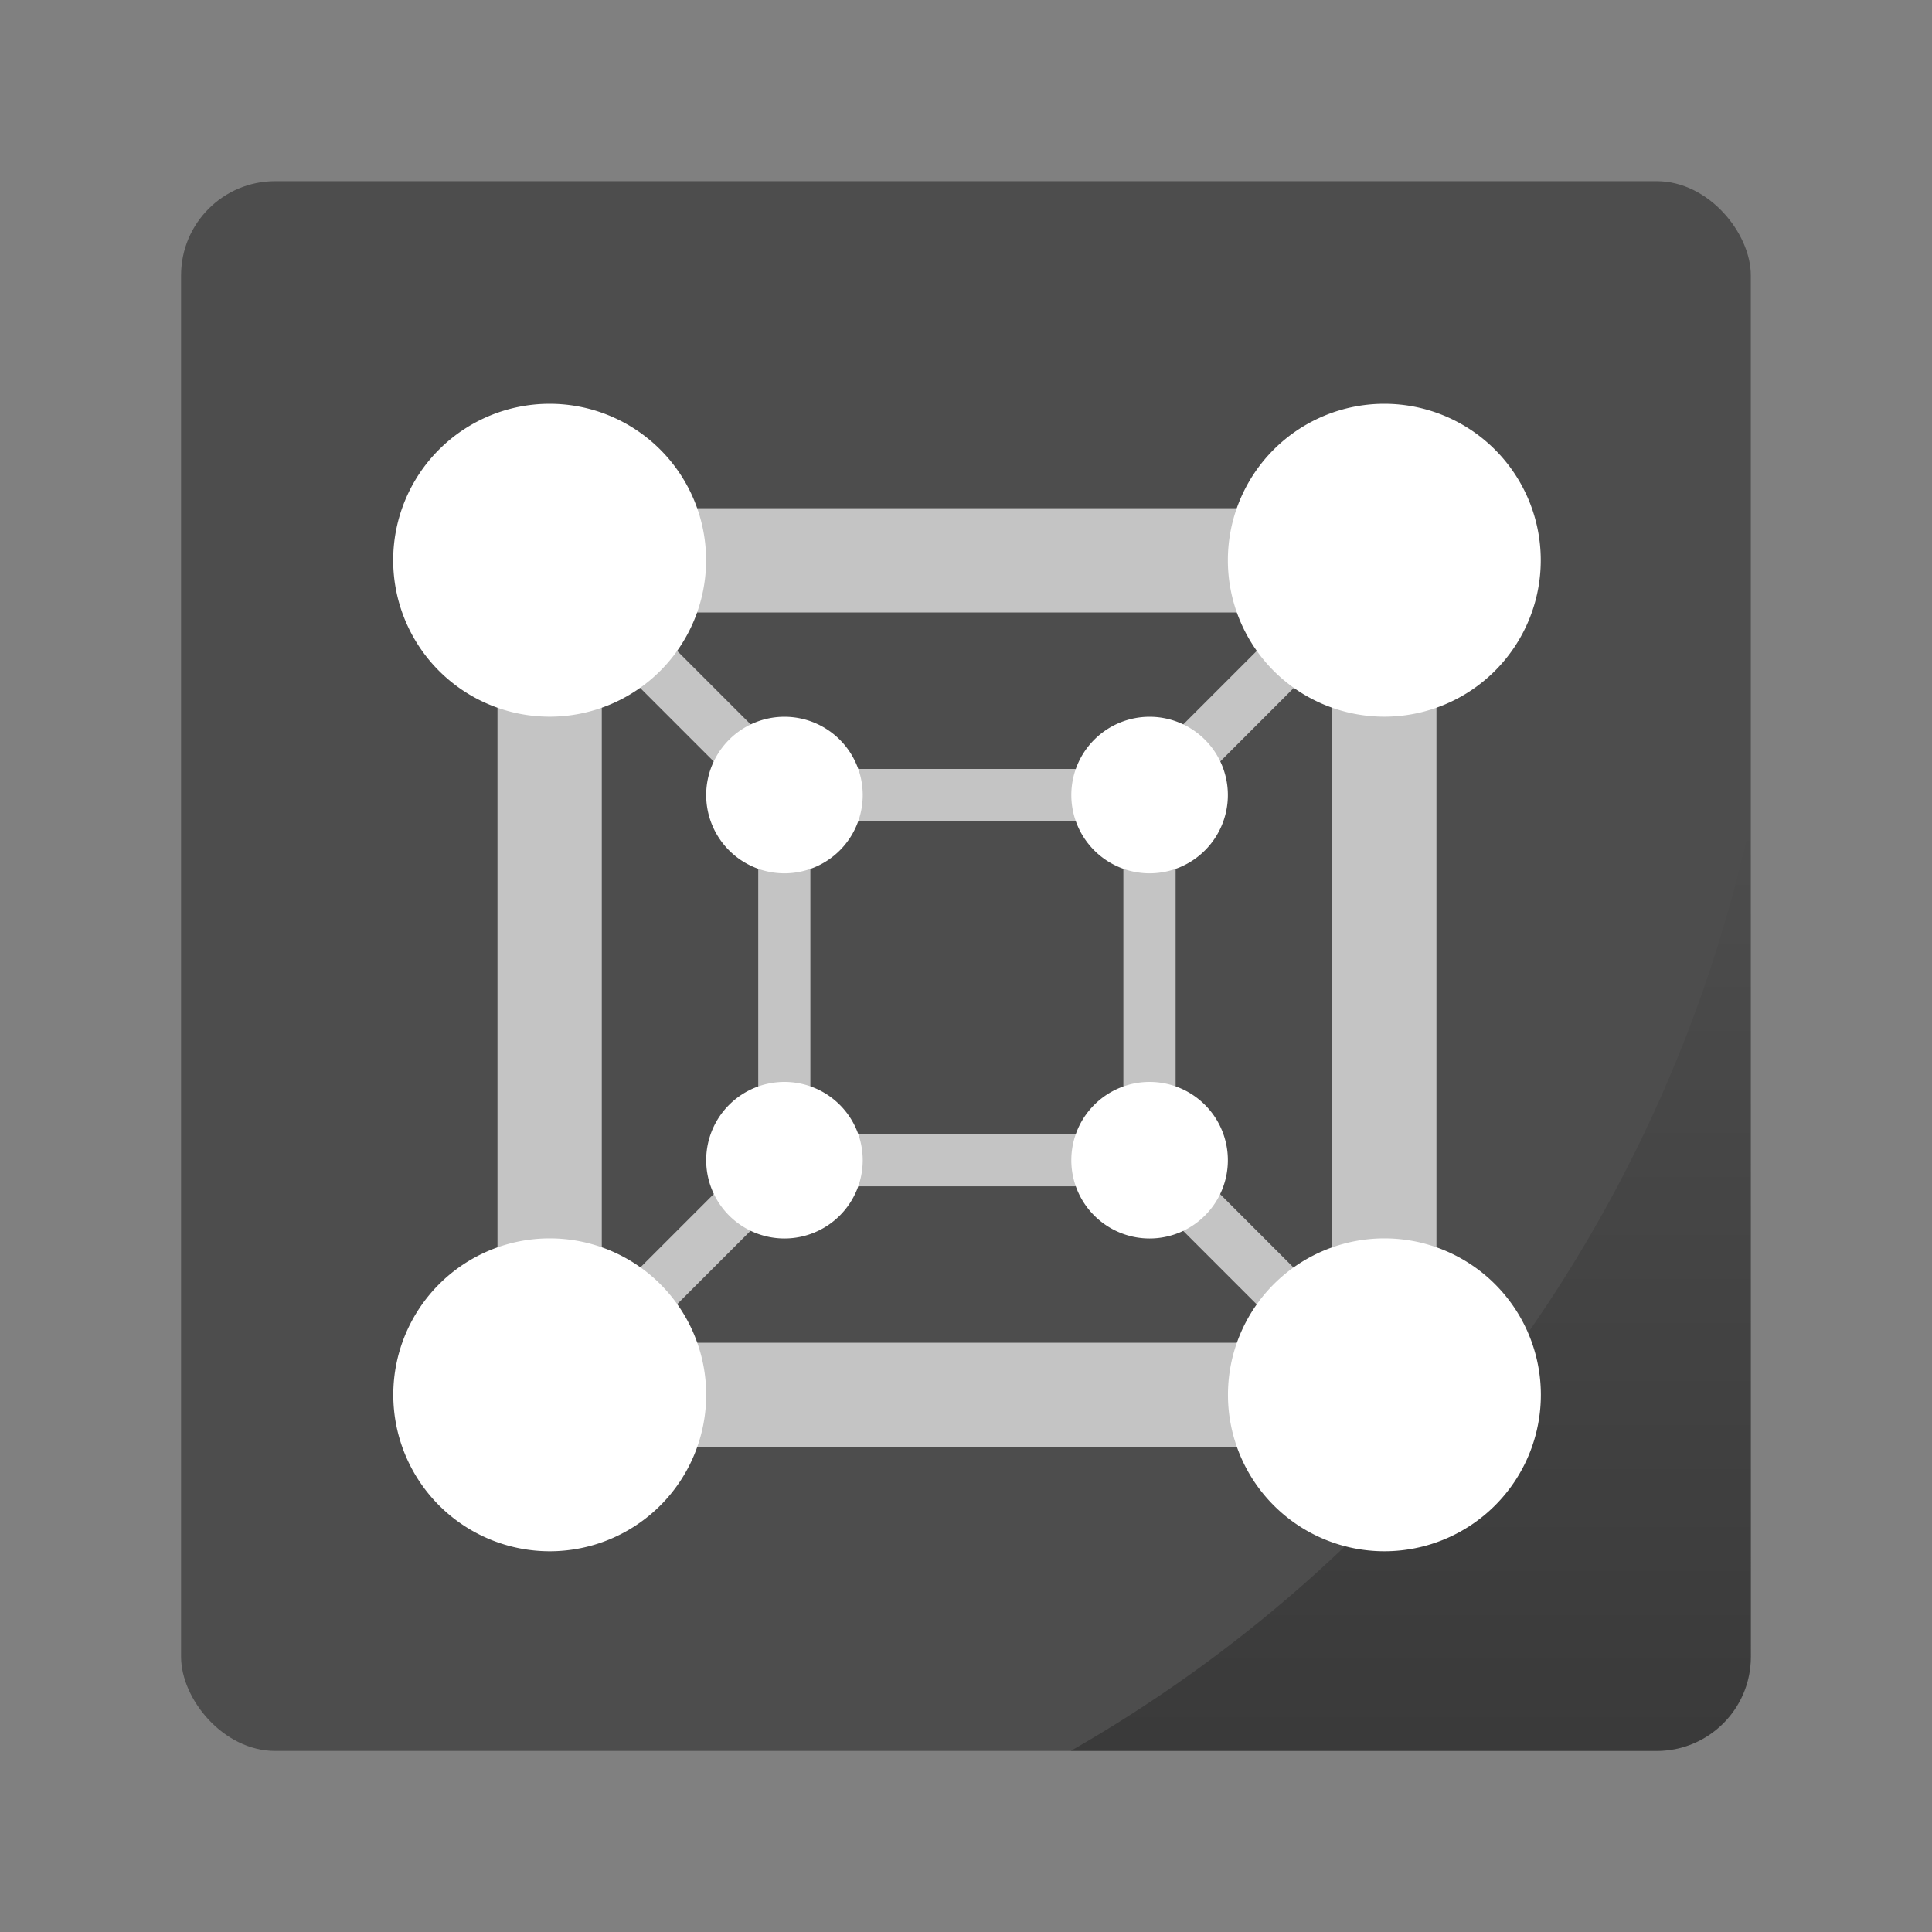 <?xml version="1.0" encoding="UTF-8" standalone="no"?>
<!-- Created with Inkscape (http://www.inkscape.org/) -->

<svg
   xmlns:dc="http://purl.org/dc/elements/1.1/"
   xmlns:cc="http://creativecommons.org/ns#"
   xmlns:rdf="http://www.w3.org/1999/02/22-rdf-syntax-ns#"
   xmlns:svg="http://www.w3.org/2000/svg"
   xmlns="http://www.w3.org/2000/svg"
   xmlns:xlink="http://www.w3.org/1999/xlink"
   xmlns:sodipodi="http://sodipodi.sourceforge.net/DTD/sodipodi-0.dtd"
   xmlns:inkscape="http://www.inkscape.org/namespaces/inkscape"
   width="64"
   height="64"
   viewBox="0 0 16.933 16.933"
   version="1.1"
   id="svg4572"
   inkscape:version="0.92.4 (5da689c313, 2019-01-14)"
   sodipodi:docname="gnome-boxes.svg">
  <rect x="0" y="0" width="16.933" height="16.933" fill="#808080" stroke="none"/>
  <title
     id="title4611">Canvas icon theme</title>
  <defs
     id="defs4566">
    <linearGradient
       inkscape:collect="always"
       id="linearGradient868">
      <stop
         style="stop-color:#000000;stop-opacity:1;"
         offset="0"
         id="stop864" />
      <stop
         style="stop-color:#000000;stop-opacity:0;"
         offset="1"
         id="stop866" />
    </linearGradient>
    <linearGradient
       gradientTransform="matrix(0.275,0,0,0.275,-0.074,279.463)"
       inkscape:collect="always"
       xlink:href="#linearGradient868"
       id="linearGradient840"
       x1="46.168"
       y1="57"
       x2="46.168"
       y2="27.346"
       gradientUnits="userSpaceOnUse" />
  </defs>
  <sodipodi:namedview
     id="base"
     pagecolor="#ffffff"
     bordercolor="#666666"
     borderopacity="1.0"
     inkscape:pageopacity="0.0"
     inkscape:pageshadow="2"
     inkscape:zoom="11.2"
     inkscape:cx="30.949917"
     inkscape:cy="40.222769"
     inkscape:document-units="px"
     inkscape:current-layer="layer1"
     showgrid="true"
     units="px"
     width="64px"
     showguides="true"
     inkscape:guide-bbox="true"
     inkscape:window-width="1366"
     inkscape:window-height="710"
     inkscape:window-x="0"
     inkscape:window-y="28"
     inkscape:window-maximized="1"
     inkscape:snap-bbox="true"
     inkscape:bbox-nodes="true"
     inkscape:snap-bbox-edge-midpoints="true">
    <inkscape:grid
       type="xygrid"
       id="grid4582" />
    <sodipodi:guide
       position="1.058,15.875"
       orientation="0,1"
       id="guide4584"
       inkscape:locked="false" />
    <sodipodi:guide
       position="1.058,1.058"
       orientation="1,0"
       id="guide4586"
       inkscape:locked="false" />
    <sodipodi:guide
       position="15.875,15.875"
       orientation="1,0"
       id="guide4588"
       inkscape:locked="false" />
    <sodipodi:guide
       position="1.058,1.058"
       orientation="0,1"
       id="guide4590"
       inkscape:locked="false" />
    <sodipodi:guide
       position="8.467,8.467"
       orientation="0,1"
       id="guide822"
       inkscape:locked="false" />
    <sodipodi:guide
       position="8.467,8.467"
       orientation="1,0"
       id="guide824"
       inkscape:locked="false" />
  </sodipodi:namedview>
  <g
     inkscape:label="Layer 1"
     inkscape:groupmode="layer"
     id="layer1"
     transform="translate(0,-280.067)">
    <g
       id="g831"
       transform="translate(-0.265,0.265)">
      <rect
         ry="0.825"
         rx="0.825"
         y="281.39"
         x="1.852"
         height="13.758"
         width="13.758"
         id="rect841-3"
         style="opacity:1;fill:#4d4d4d;fill-opacity:1;stroke:none;stroke-width:0.236;stroke-linecap:round;stroke-linejoin:round;stroke-miterlimit:4;stroke-dasharray:none;stroke-opacity:0.098;paint-order:markers stroke fill" />
      <path
         id="rect829"
         d="m 15.61,286.988 a 12.383,12.383 0 0 1 -5.961,8.16 h 5.136 c 0.457,0 0.826,-0.368 0.826,-0.826 z"
         style="opacity:0.25;fill:url(#linearGradient840);fill-opacity:1;stroke:none;stroke-width:0.236;stroke-linecap:round;stroke-linejoin:round;stroke-miterlimit:4;stroke-dasharray:none;stroke-opacity:0.098;paint-order:markers stroke fill"
         inkscape:connector-curvature="0" />
    </g>
    <g
       id="g42"
       transform="matrix(0.864,0,0,0.864,-12.556,45.193)"
       style="stroke-width:1.158">
      <path
         id="path10"
         d="m 19.579,277 v 9.525 h 9.525 v -9.525 z m 1.432,1.058 h 6.66 l -1.587,1.587 h -3.485 l -1.587,-1.587 z m -0.374,0.376 1.587,1.587 v 3.485 l -1.587,1.587 v -6.66 z m 7.408,0 v 6.66 l -1.587,-1.587 v -3.485 l 1.587,-1.587 z m -5.292,1.741 h 3.175 v 3.175 h -3.175 z m -0.155,3.704 h 3.485 l 1.587,1.587 h -6.66 l 1.587,-1.587 z"
         style="fill:#c4c4c4;stroke-width:0.306"
         inkscape:connector-curvature="0" />
      <path
         id="path14"
         style="fill:#ffffff;stroke-width:0.306;enable-background:new"
         d="m 20.108,275.941 a 1.587,1.587 0 0 0 -1.587,1.587 1.587,1.587 0 0 0 1.587,1.587 1.587,1.587 0 0 0 1.587,-1.587 1.587,1.587 0 0 0 -1.587,-1.587 z m 8.467,0 a 1.587,1.587 0 0 0 -1.587,1.587 1.587,1.587 0 0 0 1.587,1.587 1.587,1.587 0 0 0 1.587,-1.587 1.587,1.587 0 0 0 -1.587,-1.587 z m -6.085,3.175 a 0.794,0.794 0 0 0 -0.794,0.794 0.794,0.794 0 0 0 0.794,0.794 0.794,0.794 0 0 0 0.794,-0.794 0.794,0.794 0 0 0 -0.794,-0.794 z m 3.704,0 a 0.794,0.794 0 0 0 -0.794,0.794 0.794,0.794 0 0 0 0.794,0.794 0.794,0.794 0 0 0 0.794,-0.794 0.794,0.794 0 0 0 -0.794,-0.794 z m -3.704,3.704 a 0.794,0.794 0 0 0 -0.794,0.794 0.794,0.794 0 0 0 0.794,0.794 0.794,0.794 0 0 0 0.794,-0.794 0.794,0.794 0 0 0 -0.794,-0.794 z m 3.704,0 a 0.794,0.794 0 0 0 -0.794,0.794 0.794,0.794 0 0 0 0.794,0.794 0.794,0.794 0 0 0 0.794,-0.794 0.794,0.794 0 0 0 -0.794,-0.794 z m -6.085,1.587 a 1.587,1.587 0 0 0 -1.587,1.587 1.587,1.587 0 0 0 1.587,1.587 1.587,1.587 0 0 0 1.587,-1.587 1.587,1.587 0 0 0 -1.587,-1.587 z m 8.467,0 a 1.587,1.587 0 0 0 -1.587,1.587 1.587,1.587 0 0 0 1.587,1.587 1.587,1.587 0 0 0 1.587,-1.587 1.587,1.587 0 0 0 -1.587,-1.587 z"
         inkscape:connector-curvature="0" />
    </g>
  </g>
</svg>

